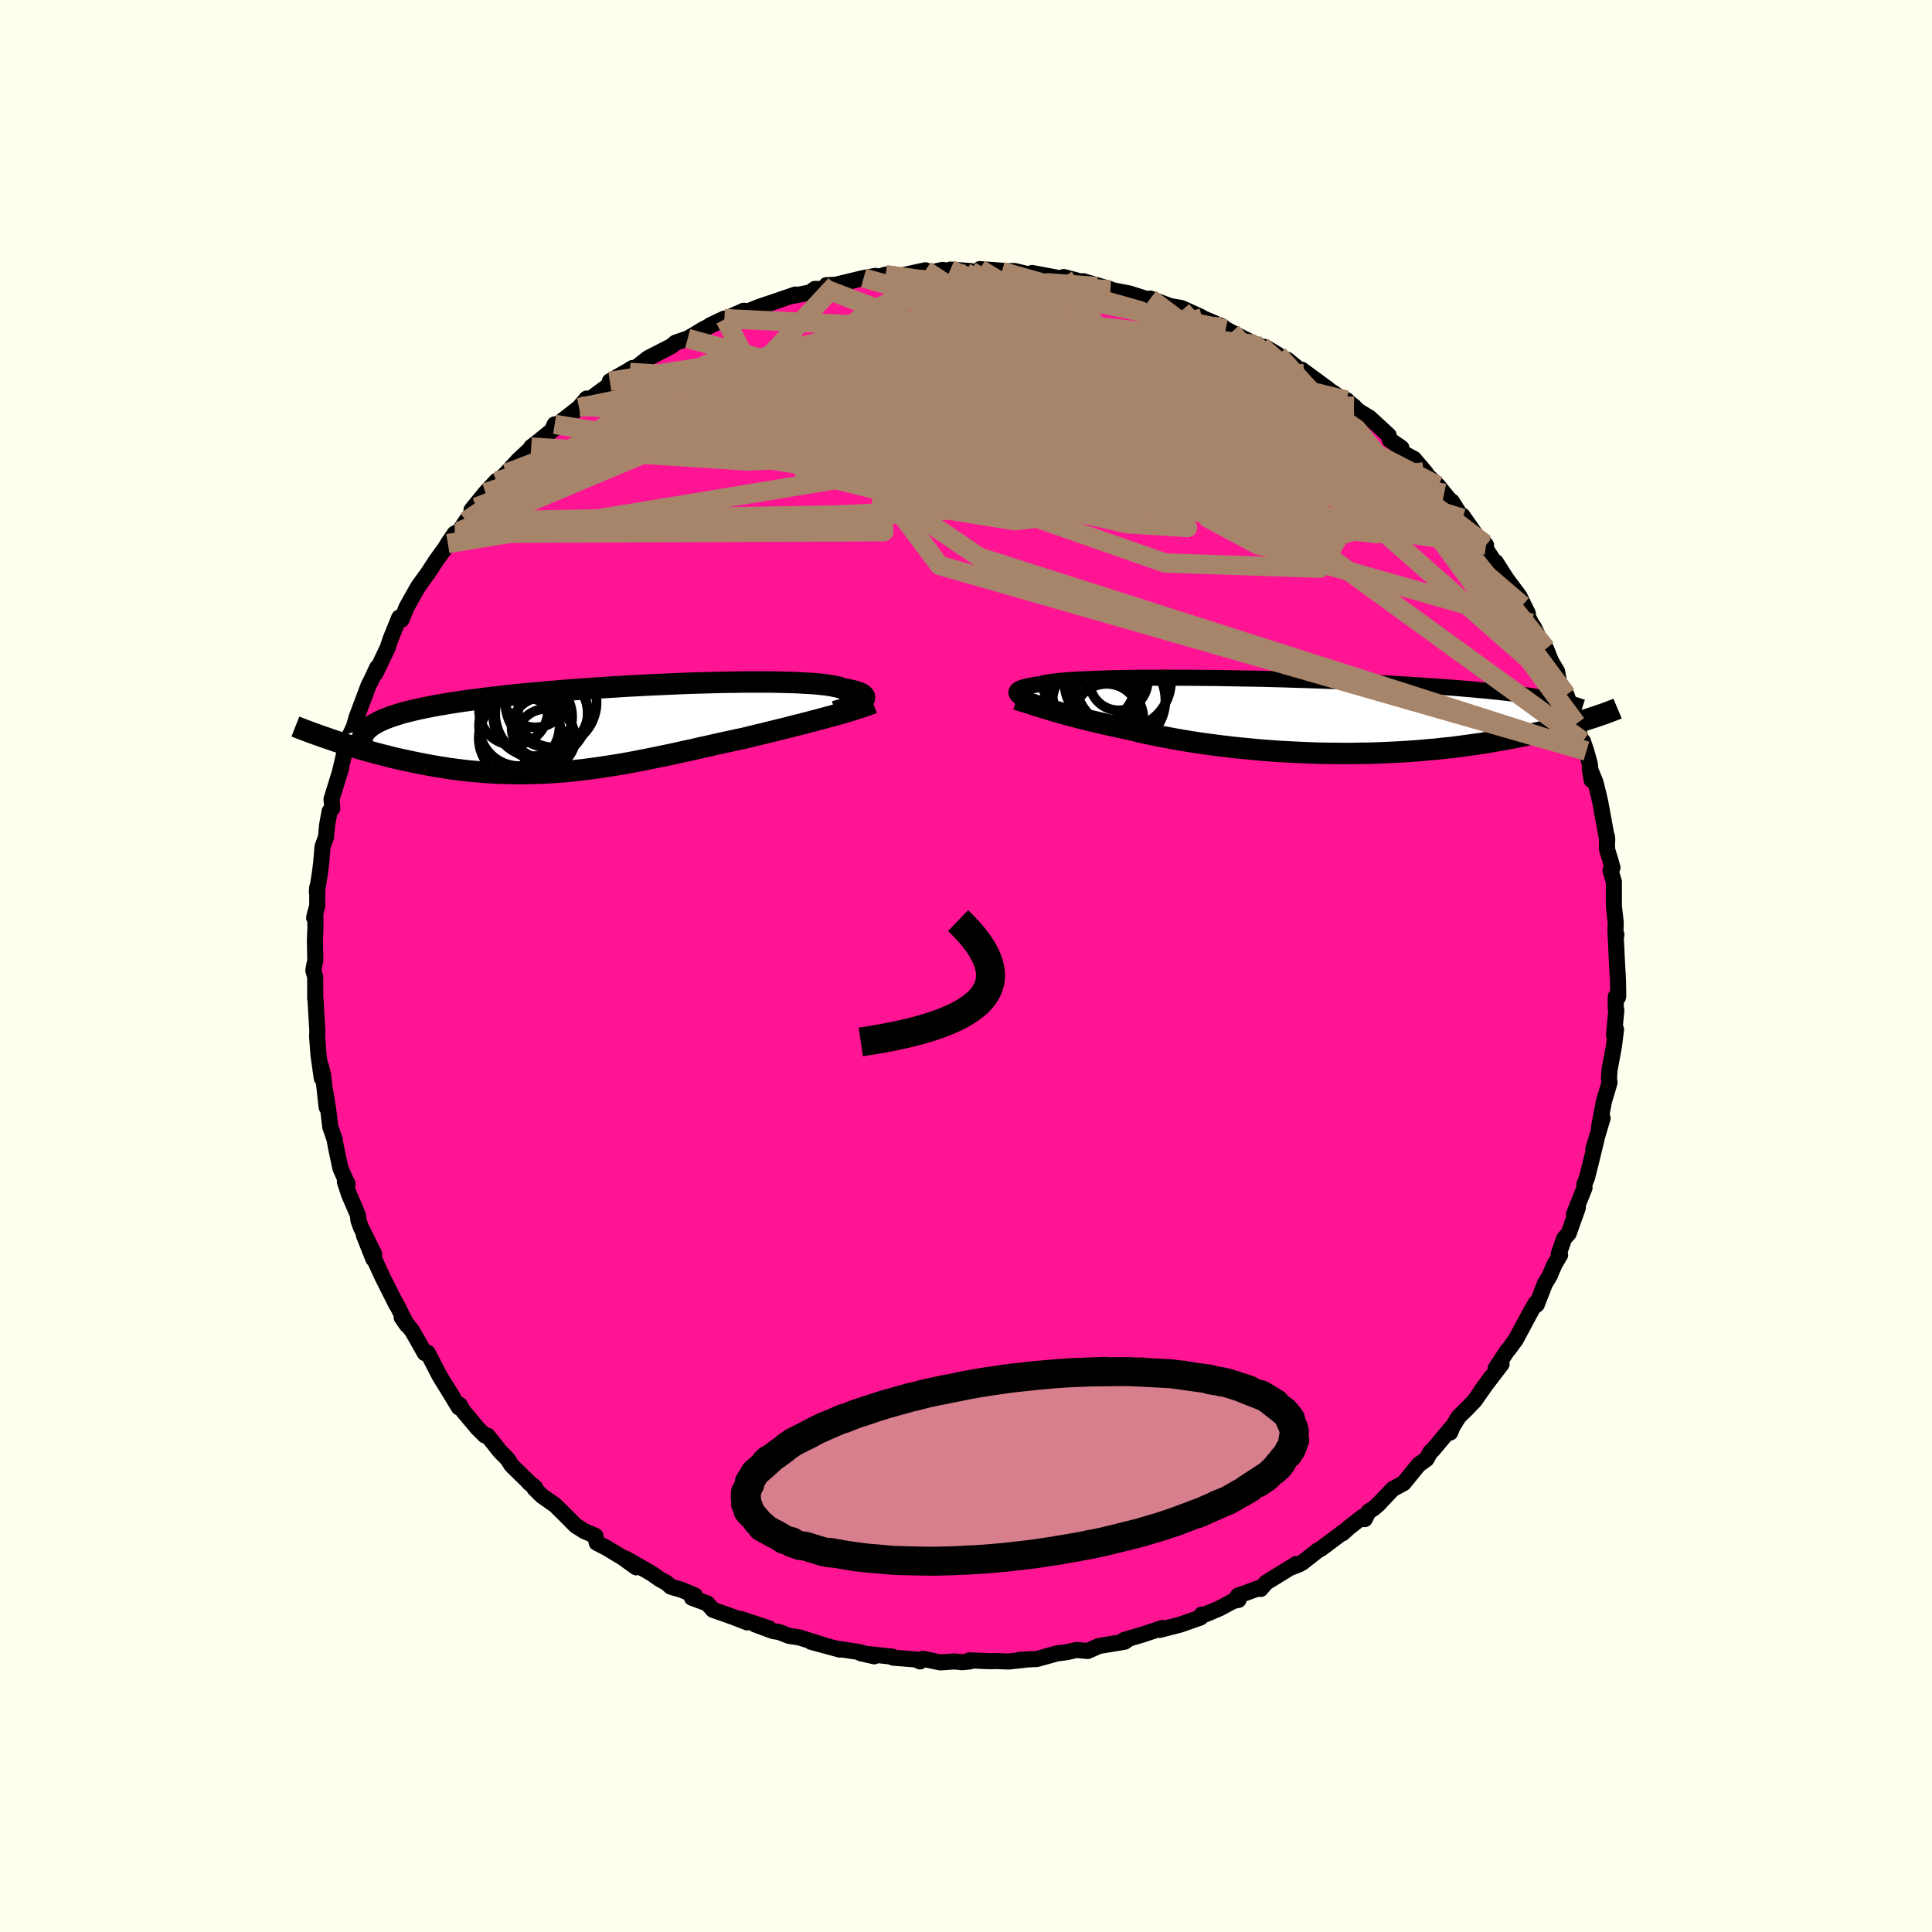 
  <svg viewBox="-100 -100 200 200" xmlns="http://www.w3.org/2000/svg" width="500" height="500" id="face-svg">
    <defs>
      <clipPath id="leftEyeClipPath">
        <polyline points="26.73,-2.82 26.85,-2.92 26.93,-3.02 26.99,-3.12 27,-3.22 26.99,-3.32 26.93,-3.41 26.84,-3.5 26.72,-3.59 26.56,-3.67 26.36,-3.75 26.13,-3.83 25.86,-3.9 25.56,-3.97 25.22,-4.04 24.85,-4.1 24.6,-4.2 24.29,-4.29 23.92,-4.37 23.5,-4.45 23.02,-4.52 22.48,-4.58 21.89,-4.64 21.24,-4.68 20.55,-4.72 19.8,-4.76 19.01,-4.78 18.17,-4.8 17.3,-4.82 16.38,-4.82 15.43,-4.82 14.45,-4.82 13.44,-4.8 12.4,-4.79 11.34,-4.76 10.26,-4.73 9.16,-4.7 8.05,-4.66 6.93,-4.61 5.8,-4.56 4.67,-4.51 3.54,-4.45 2.41,-4.39 1.28,-4.32 0.16,-4.25 -0.96,-4.18 -2.05,-4.1 -3.14,-4.02 -4.21,-3.94 -5.26,-3.85 -6.28,-3.76 -7.29,-3.67 -8.27,-3.58 -9.23,-3.48 -10.16,-3.38 -11.06,-3.28 -11.93,-3.18 -12.78,-3.07 -13.59,-2.97 -14.38,-2.86 -15.13,-2.75 -15.85,-2.64 -16.54,-2.52 -17.2,-2.41 -17.84,-2.29 -18.44,-2.17 -19.02,-2.05 -19.56,-1.93 -20.08,-1.8 -20.58,-1.68 -21.04,-1.55 -21.48,-1.41 -21.89,-1.28 -22.27,-1.14 -22.63,-1 -22.96,-0.86 -23.26,-0.72 -23.54,-0.57 -23.79,-0.43 -24.02,-0.27 -28.22,1.14 -27.79,1.29 -27.36,1.43 -26.91,1.57 -26.45,1.72 -25.99,1.86 -25.51,2.01 -25.02,2.15 -24.53,2.29 -24.02,2.43 -23.5,2.57 -22.98,2.71 -22.45,2.84 -21.91,2.98 -21.36,3.11 -20.8,3.23 -20.22,3.36 -19.64,3.48 -19.05,3.6 -18.44,3.72 -17.83,3.83 -17.2,3.94 -16.57,4.04 -15.93,4.14 -15.27,4.23 -14.61,4.31 -13.94,4.39 -13.27,4.45 -12.58,4.51 -11.89,4.56 -11.2,4.6 -10.49,4.63 -9.78,4.65 -9.07,4.66 -8.35,4.66 -7.62,4.65 -6.89,4.63 -6.15,4.6 -5.41,4.56 -4.67,4.51 -3.92,4.45 -3.17,4.37 -2.42,4.29 -1.66,4.2 -0.9,4.1 -0.14,3.99 0.63,3.87 1.39,3.75 2.16,3.62 2.93,3.48 3.71,3.33 4.48,3.18 5.26,3.02 6.04,2.86 6.82,2.7 7.59,2.53 8.37,2.36 9.15,2.19 9.93,2.01 10.71,1.84 11.49,1.66 12.26,1.49 13.04,1.32 13.81,1.15 14.58,0.99 15.23,0.83 15.87,0.67 16.52,0.52 17.15,0.36 17.78,0.21 18.41,0.05 19.03,-0.1 19.63,-0.26 20.24,-0.41 20.83,-0.56 21.41,-0.71 21.98,-0.86 22.54,-1.01 23.08,-1.16 23.61,-1.3" />
      </clipPath>
      <clipPath id="rightEyeClipPath">
        <polyline points="-27.41,-2.3 -27.43,-2.38 -27.43,-2.45 -27.4,-2.53 -27.36,-2.6 -27.28,-2.68 -27.18,-2.75 -27.05,-2.82 -26.89,-2.88 -26.7,-2.95 -26.48,-3.01 -26.23,-3.07 -25.95,-3.12 -25.65,-3.18 -25.31,-3.23 -24.94,-3.28 -24.71,-3.35 -24.42,-3.41 -24.09,-3.47 -23.69,-3.53 -23.25,-3.58 -22.74,-3.63 -22.19,-3.68 -21.58,-3.72 -20.93,-3.76 -20.22,-3.79 -19.47,-3.82 -18.67,-3.85 -17.84,-3.88 -16.96,-3.9 -16.04,-3.91 -15.09,-3.93 -14.11,-3.94 -13.1,-3.94 -12.06,-3.95 -11,-3.94 -9.91,-3.94 -8.81,-3.93 -7.7,-3.92 -6.57,-3.91 -5.43,-3.89 -4.29,-3.87 -3.14,-3.85 -1.99,-3.83 -0.84,-3.8 0.3,-3.77 1.44,-3.73 2.57,-3.7 3.69,-3.66 4.8,-3.62 5.89,-3.58 6.97,-3.53 8.03,-3.49 9.07,-3.44 10.09,-3.39 11.08,-3.34 12.06,-3.28 13.01,-3.23 13.93,-3.17 14.83,-3.11 15.71,-3.05 16.56,-2.99 17.39,-2.93 18.19,-2.87 18.96,-2.8 19.71,-2.74 20.44,-2.67 21.14,-2.61 21.82,-2.54 22.48,-2.47 23.12,-2.4 23.73,-2.33 24.32,-2.26 24.89,-2.18 25.43,-2.11 25.96,-2.03 26.46,-1.95 26.94,-1.87 27.4,-1.8 27.84,-1.72 31.7,0.36 31.32,0.48 30.92,0.6 30.52,0.72 30.1,0.84 29.66,0.96 29.22,1.09 28.75,1.21 28.27,1.33 27.78,1.46 27.27,1.58 26.75,1.7 26.21,1.82 25.66,1.94 25.09,2.06 24.51,2.18 23.91,2.3 23.29,2.41 22.65,2.53 22,2.64 21.32,2.76 20.63,2.87 19.92,2.97 19.19,3.07 18.45,3.17 17.68,3.27 16.9,3.35 16.1,3.44 15.29,3.51 14.45,3.59 13.61,3.65 12.74,3.71 11.87,3.76 10.98,3.8 10.08,3.84 9.17,3.87 8.24,3.88 7.31,3.9 6.38,3.9 5.43,3.89 4.48,3.88 3.53,3.86 2.57,3.82 1.62,3.78 0.66,3.73 -0.29,3.68 -1.24,3.61 -2.19,3.54 -3.12,3.45 -4.05,3.36 -4.98,3.27 -5.88,3.16 -6.78,3.05 -7.66,2.93 -8.53,2.81 -9.38,2.68 -10.22,2.54 -11.03,2.4 -11.82,2.25 -12.59,2.11 -13.34,1.95 -14.07,1.8 -14.77,1.64 -15.44,1.48 -16.1,1.32 -16.73,1.19 -17.36,1.06 -17.97,0.92 -18.56,0.79 -19.14,0.65 -19.71,0.52 -20.26,0.38 -20.79,0.25 -21.31,0.11 -21.81,-0.02 -22.3,-0.15 -22.77,-0.28 -23.22,-0.41 -23.66,-0.54 -24.08,-0.67" />
      </clipPath>
      <filter id="fuzzy">
        <feTurbulence id="turbulence" baseFrequency="0.05" numOctaves="3" type="noise" result="noise" />
        <feDisplacementMap in="SourceGraphic" in2="noise" scale="2" />
      </filter>
      <linearGradient id="rainbowGradient" x1="0%" y1="0%" x2="100%" y2="0%">
        <stop offset="0%" style="stop-color: rgb(185, 55, 55); stop-opacity: 1" />
        <stop offset="50%" style="stop-color: rgb(144, 238, 144); stop-opacity: 1" />
        <stop offset="100%" style="stop-color: rgb(220, 20, 60); stop-opacity: 1" />
      </linearGradient>
    </defs>
    <rect x="-100" y="-100" width="100%" height="100%" fill="rgb(255, 255, 240)" />
    <polyline id="faceContour" points="67.49,1.41 67.52,3.07 67.49,3.25 67.27,3.16 67.26,4.29 67.32,4.57 67.08,7.15 67.29,6.57 67.08,8.27 66.61,10.81 66.56,11.71 66.62,12.04 66.51,12.44 66.04,14.01 65.54,16.64 65.9,15.75 64.93,19 65.26,17.98 64.65,20.47 64.3,21.87 64.01,22.6 64.03,22.96 62.94,25.69 63.34,25.01 62.39,27.68 61.92,28.21 61.37,29.77 61.5,29.92 60.94,30.86 60.41,32.08 60.47,31.99 59.92,32.9 59.08,35.06 58.97,34.9 58.36,35.97 56.91,38.68 56.92,38.66 56.12,39.75 56.05,39.8 54.83,41.66 55.44,41.21 53.35,43.95 54.34,42.59 52.64,45.01 51.83,45.85 51.01,46.65 50.29,47.81 50.12,48.3 50.4,47.62 48.31,50.11 48.08,50.31 47.66,51.05 46.86,51.62 45.31,53.53 44.16,54.16 42.66,55.75 42.23,56.12 41.66,56.49 41.28,57.26 41.05,57.03 39.66,58.11 38.97,58.73 38.98,58.65 36.74,60.33 36.42,60.5 34.81,61.76 34.46,61.95 33.76,62.23 34.18,61.91 31.06,63.83 30.5,64.49 30.39,64.38 28.14,65.19 28.21,65.62 27.67,65.73 26.26,66.49 24.75,67.13 24.4,67.14 24.26,67.45 22.14,68.19 20.04,68.73 20.33,68.53 18.27,69.21 16.35,69.78 16.54,69.75 16.81,69.67 16.42,69.95 13.77,70.39 12.59,70.91 11.47,70.8 10.38,71.04 9.42,71.16 8.45,71.43 7.34,71.74 5.53,71.82 6.08,71.82 4.42,72 3.09,71.95 2.5,71.97 0.36,71.88 0.41,71.99 -0.39,72.07 -1.2,71.99 -2.66,72.09 -4.47,71.72 -4.76,71.99 -5.17,71.79 -7.54,71.6 -7.61,71.5 -10.87,71.15 -9.5,71.46 -11.04,71.02 -13.24,70.69 -13.05,70.77 -16.03,69.96 -14.87,70.26 -17.24,69.51 -18.34,69.34 -19.33,68.95 -19.96,68.85 -21.83,68.16 -20.38,68.57 -23.33,67.59 -22.65,67.95 -24.09,67.39 -26.19,66.65 -26.78,65.99 -28.37,65.4 -28.08,65.15 -29.47,64.57 -30.55,64.26 -31,63.86 -31.74,63.45 -32.53,62.89 -35.24,61.34 -34.14,62.25 -35.54,61.24 -37.27,60.2 -38.23,59.71 -38.37,58.99 -39.53,58.49 -40.41,57.93 -41.22,57.11 -42.51,55.83 -43.9,54.85 -44.67,54.09 -44.6,53.99 -45.25,53.48 -44.98,53.71 -47.06,51.67 -47.43,51.07 -48.25,50.23 -49.53,48.62 -49.8,48.6 -50.54,47.87 -52.03,46.1 -52.42,45.42 -52.49,45.7 -53.82,43.52 -53.16,44.57 -54.03,43.19 -54.5,42.42 -55.72,40.05 -56.03,40.07 -56.76,38.77 -57.33,37.78 -58.42,36.38 -57.88,37.16 -59,34.92 -58.96,35.07 -60.4,32.21 -61.22,30.43 -61.35,30.33 -62.33,27.87 -61.27,29.81 -62.61,27.11 -62.89,26.36 -62.95,25.79 -63.88,23.61 -64.3,22.34 -64.02,22.53 -64.21,22.18 -64.76,20.94 -65.23,18.72 -65.36,17.96 -65.81,16.65 -66.02,14.91 -66.36,12.79 -66.19,14.6 -66.55,11.32 -66.77,10.39 -66.69,11.61 -67.03,9.22 -67.17,7.31 -67.15,6.61 -67.19,6.05 -67.34,3.43 -67.37,3.41 -67.37,1.14 -67.56,0.47 -67.5,0.08 -67.36,-0.59 -67.4,-2.66 -67.35,-3.91 -67.35,-5.58 -67.48,-4.99 -67.16,-6.25 -67.16,-8.15 -67.2,-7.66 -66.89,-9.56 -66.75,-10.7 -66.61,-12.36 -66.25,-13.35 -66.14,-14.57 -65.88,-16.01 -65.6,-16.33 -65.68,-17.27 -64.68,-20.5 -64.81,-20.09 -64.37,-21.96 -64,-22.67 -63.77,-23.19 -63.8,-23.84 -63.26,-25.01 -63.38,-24.71 -63.1,-25.71 -61.84,-29.06 -61.55,-29.62 -60.96,-30.89 -61.13,-30.3 -59.88,-32.92 -59.56,-33.87 -58.67,-36.07 -58.58,-36.09 -58.44,-35.85 -57.91,-37.14 -56.88,-38.98 -56.63,-39.39 -55.65,-40.74 -54.89,-41.92 -53.87,-43.33 -53.64,-43.73 -52.93,-44.77 -52.47,-44.99 -51.76,-46.06 -50.69,-47.49 -51.19,-47.21 -49.74,-48.99 -48.6,-50.22 -48.57,-50.1 -47.57,-51.02 -47.53,-51.08 -46.35,-52.36 -44.53,-54.06 -45.01,-53.72 -44.48,-54.12 -42.63,-55.62 -42.58,-56.07 -42.76,-55.69 -40.06,-57.8 -39.27,-58.74 -39.93,-57.94 -37.05,-60.06 -36.49,-60.65 -36.87,-60.53 -34.94,-61.64 -34.51,-61.91 -34.79,-61.45 -32.9,-62.93 -30.51,-64.16 -30.06,-64.53 -28.81,-64.96 -28.14,-65.34 -27.23,-65.9 -25.01,-67.02 -26.48,-66.33 -23.79,-67.39 -24.94,-66.97 -23.01,-67.83 -22.54,-67.78 -21.4,-68.24 -20,-68.71 -17.66,-69.51 -17.77,-69.4 -16.14,-69.73 -15.64,-70.09 -14.56,-70.08 -14.45,-70.48 -13.51,-70.52 -10.6,-71.22 -9.36,-71.44 -9.6,-71.19 -8.32,-71.57 -7.71,-71.64 -6.78,-71.46 -4.2,-72.02 -3.8,-71.77 -2.42,-72.06 -1.03,-71.81 -1.62,-72.09 0.48,-71.94 -0.08,-71.82 2.31,-71.78 1.43,-72.14 3.81,-71.97 3.71,-71.9 5,-71.95 6.49,-71.6 6.84,-71.74 10.73,-71.01 10.12,-71.32 11.91,-70.85 12.13,-70.89 14.9,-70.08 13.56,-70.34 14.95,-70 16.39,-69.72 16.9,-69.62 20.42,-68.51 19.08,-69.09 22.34,-67.86 21.41,-68.27 22.31,-68.11 24.33,-67.19 24.45,-67.09 25.67,-66.57 26.52,-66.21 26.89,-65.92 27.5,-65.59 29.96,-64.35 30.56,-64.17 32.32,-63.26 30.94,-64.08 33.02,-62.64 33.25,-62.76 35,-61.34 34.75,-61.73 37.5,-59.71 37.03,-59.98 40.16,-57.93 39.26,-58.39 39.39,-58.58 40.68,-57.42 41.77,-56.76 43.75,-54.94 43.86,-54.47 45.07,-53.64 44.84,-53.33 46.38,-52.49 47.6,-51.05 47.37,-51.15 48.86,-49.72 49.5,-48.93 49.99,-48.33 50.29,-48.09 51.4,-46.34 51.39,-46.62 52.96,-44.37 53.74,-43.69 53.84,-43.57 53.68,-43.39 55.85,-40.07 54.84,-41.82 55.96,-40.06 57.28,-38.3 58.16,-36.5 57.6,-37.33 58.51,-35.48 58.82,-35.01 59.32,-33.92 60.05,-32.85 60.55,-31.58 61.19,-30.49 61.39,-29.4 61.57,-28.84 62.16,-28.07 63.18,-25.07 63.55,-23.91 63.68,-23.28 63.86,-23.27 64.21,-22.25 64.58,-20.9 64.76,-19.25 64.57,-20.46 65.17,-19 65.55,-17.45 65.69,-16.8 66.38,-13.03 66.36,-13.36 66.36,-12.08 66.73,-10.87 66.92,-10.18 66.72,-9.89 67.07,-8.72 67.07,-6.19 67.26,-4.5 67.23,-3.55 67.33,-3.23 67.25,-3.27 67.4,-0.11 67.49,1.41 67.52,3.07" fill="rgb(255, 20, 147)" stroke="black" stroke-width="1.667" stroke-linejoin="round" filter="url(#fuzzy)" />
    <g transform="translate(32.65 -25.9)">
      <polyline id="rightCountour" points="-27.41,-2.3 -27.43,-2.38 -27.43,-2.45 -27.4,-2.53 -27.36,-2.6 -27.28,-2.68 -27.18,-2.75 -27.05,-2.82 -26.89,-2.88 -26.7,-2.95 -26.48,-3.01 -26.23,-3.07 -25.95,-3.12 -25.65,-3.18 -25.31,-3.23 -24.94,-3.28 -24.71,-3.35 -24.42,-3.41 -24.09,-3.47 -23.69,-3.53 -23.25,-3.58 -22.74,-3.63 -22.19,-3.68 -21.58,-3.72 -20.93,-3.76 -20.22,-3.79 -19.47,-3.82 -18.67,-3.85 -17.84,-3.88 -16.96,-3.9 -16.04,-3.91 -15.09,-3.93 -14.11,-3.94 -13.1,-3.94 -12.06,-3.95 -11,-3.94 -9.91,-3.94 -8.81,-3.93 -7.7,-3.92 -6.57,-3.91 -5.43,-3.89 -4.29,-3.87 -3.14,-3.85 -1.99,-3.83 -0.84,-3.8 0.3,-3.77 1.44,-3.73 2.57,-3.7 3.69,-3.66 4.8,-3.62 5.89,-3.58 6.97,-3.53 8.03,-3.49 9.07,-3.44 10.09,-3.39 11.08,-3.34 12.06,-3.28 13.01,-3.23 13.93,-3.17 14.83,-3.11 15.71,-3.05 16.56,-2.99 17.39,-2.93 18.19,-2.87 18.96,-2.8 19.71,-2.74 20.44,-2.67 21.14,-2.61 21.82,-2.54 22.48,-2.47 23.12,-2.4 23.73,-2.33 24.32,-2.26 24.89,-2.18 25.43,-2.11 25.96,-2.03 26.46,-1.95 26.94,-1.87 27.4,-1.8 27.84,-1.72 31.7,0.36 31.32,0.48 30.92,0.6 30.52,0.72 30.1,0.84 29.66,0.96 29.22,1.09 28.75,1.21 28.27,1.33 27.78,1.46 27.27,1.58 26.75,1.7 26.21,1.82 25.66,1.94 25.09,2.06 24.51,2.18 23.91,2.3 23.29,2.41 22.65,2.53 22,2.64 21.32,2.76 20.63,2.87 19.92,2.97 19.19,3.07 18.45,3.17 17.68,3.27 16.9,3.35 16.1,3.44 15.29,3.51 14.45,3.59 13.61,3.65 12.74,3.71 11.87,3.76 10.98,3.8 10.08,3.84 9.17,3.87 8.24,3.88 7.31,3.9 6.38,3.9 5.43,3.89 4.48,3.88 3.53,3.86 2.57,3.82 1.62,3.78 0.66,3.73 -0.29,3.68 -1.24,3.61 -2.19,3.54 -3.12,3.45 -4.05,3.36 -4.98,3.27 -5.88,3.16 -6.78,3.05 -7.66,2.93 -8.53,2.81 -9.38,2.68 -10.22,2.54 -11.03,2.4 -11.82,2.25 -12.59,2.11 -13.34,1.95 -14.07,1.8 -14.77,1.64 -15.44,1.48 -16.1,1.32 -16.73,1.19 -17.36,1.06 -17.97,0.92 -18.56,0.79 -19.14,0.65 -19.71,0.52 -20.26,0.38 -20.79,0.25 -21.31,0.11 -21.81,-0.02 -22.3,-0.15 -22.77,-0.28 -23.22,-0.41 -23.66,-0.54 -24.08,-0.67" fill="white" stroke="white" stroke-width="0" stroke-linejoin="round" filter="url(#fuzzy)" />
    </g>
    <g transform="translate(-37.51 -24.58)">
      <polyline id="leftCountour" points="26.73,-2.82 26.85,-2.92 26.93,-3.02 26.99,-3.12 27,-3.22 26.99,-3.32 26.93,-3.41 26.84,-3.5 26.72,-3.59 26.56,-3.67 26.36,-3.75 26.13,-3.83 25.86,-3.9 25.56,-3.97 25.22,-4.04 24.85,-4.1 24.6,-4.2 24.29,-4.29 23.92,-4.37 23.5,-4.45 23.02,-4.52 22.48,-4.58 21.89,-4.64 21.24,-4.68 20.55,-4.72 19.8,-4.76 19.01,-4.78 18.17,-4.8 17.3,-4.82 16.38,-4.82 15.43,-4.82 14.45,-4.82 13.44,-4.8 12.4,-4.79 11.34,-4.76 10.26,-4.73 9.16,-4.7 8.05,-4.66 6.93,-4.61 5.8,-4.56 4.67,-4.51 3.54,-4.45 2.41,-4.39 1.28,-4.32 0.16,-4.25 -0.96,-4.18 -2.05,-4.1 -3.14,-4.02 -4.21,-3.94 -5.26,-3.85 -6.28,-3.76 -7.29,-3.67 -8.27,-3.58 -9.23,-3.48 -10.16,-3.38 -11.06,-3.28 -11.93,-3.18 -12.78,-3.07 -13.59,-2.97 -14.38,-2.86 -15.13,-2.75 -15.85,-2.64 -16.54,-2.52 -17.2,-2.41 -17.84,-2.29 -18.44,-2.17 -19.02,-2.05 -19.56,-1.93 -20.08,-1.8 -20.58,-1.68 -21.04,-1.55 -21.48,-1.41 -21.89,-1.28 -22.27,-1.14 -22.63,-1 -22.96,-0.86 -23.26,-0.72 -23.54,-0.57 -23.79,-0.43 -24.02,-0.27 -28.22,1.14 -27.79,1.29 -27.36,1.43 -26.91,1.57 -26.45,1.72 -25.99,1.86 -25.51,2.01 -25.02,2.15 -24.53,2.29 -24.02,2.43 -23.5,2.57 -22.98,2.71 -22.45,2.84 -21.91,2.98 -21.36,3.11 -20.8,3.23 -20.22,3.36 -19.64,3.48 -19.05,3.6 -18.44,3.72 -17.83,3.83 -17.2,3.94 -16.57,4.04 -15.93,4.14 -15.27,4.23 -14.61,4.31 -13.94,4.39 -13.27,4.45 -12.58,4.51 -11.89,4.56 -11.2,4.6 -10.49,4.63 -9.78,4.65 -9.07,4.66 -8.35,4.66 -7.62,4.65 -6.89,4.63 -6.15,4.6 -5.41,4.56 -4.67,4.51 -3.92,4.45 -3.17,4.37 -2.42,4.29 -1.66,4.2 -0.9,4.1 -0.14,3.99 0.63,3.87 1.39,3.75 2.16,3.62 2.93,3.48 3.71,3.33 4.48,3.18 5.26,3.02 6.04,2.86 6.82,2.7 7.59,2.53 8.37,2.36 9.15,2.19 9.93,2.01 10.71,1.84 11.49,1.66 12.26,1.49 13.04,1.32 13.81,1.15 14.58,0.99 15.23,0.83 15.87,0.67 16.52,0.52 17.15,0.36 17.78,0.21 18.41,0.05 19.03,-0.1 19.63,-0.26 20.24,-0.41 20.83,-0.56 21.41,-0.71 21.98,-0.86 22.54,-1.01 23.08,-1.16 23.61,-1.3" fill="white" stroke="white" stroke-width="0" stroke-linejoin="round" filter="url(#fuzzy)" />
    </g>
    <g transform="translate(32.65 -25.9)">
      <polyline id="rightUpper" points="-26.28,-1.42 -26.44,-1.51 -26.59,-1.6 -26.74,-1.69 -26.88,-1.78 -27,-1.87 -27.12,-1.96 -27.22,-2.05 -27.3,-2.13 -27.36,-2.21 -27.41,-2.3 -27.43,-2.38 -27.43,-2.45 -27.4,-2.53 -27.36,-2.6 -27.28,-2.68 -27.18,-2.75 -27.05,-2.82 -26.89,-2.88 -26.7,-2.95 -26.48,-3.01 -26.23,-3.07 -25.95,-3.12 -25.65,-3.18 -25.31,-3.23 -24.94,-3.28 -24.71,-3.35 -24.42,-3.41 -24.09,-3.47 -23.69,-3.53 -23.25,-3.58 -22.74,-3.63 -22.19,-3.68 -21.58,-3.72 -20.93,-3.76 -20.22,-3.79 -19.47,-3.82 -18.67,-3.85 -17.84,-3.88 -16.96,-3.9 -16.04,-3.91 -15.09,-3.93 -14.11,-3.94 -13.1,-3.94 -12.06,-3.95 -11,-3.94 -9.91,-3.94 -8.81,-3.93 -7.7,-3.92 -6.57,-3.91 -5.43,-3.89 -4.29,-3.87 -3.14,-3.85 -1.99,-3.83 -0.84,-3.8 0.3,-3.77 1.44,-3.73 2.57,-3.7 3.69,-3.66 4.8,-3.62 5.89,-3.58 6.97,-3.53 8.03,-3.49 9.07,-3.44 10.09,-3.39 11.08,-3.34 12.06,-3.28 13.01,-3.23 13.93,-3.17 14.83,-3.11 15.71,-3.05 16.56,-2.99 17.39,-2.93 18.19,-2.87 18.96,-2.8 19.71,-2.74 20.44,-2.67 21.14,-2.61 21.82,-2.54 22.48,-2.47 23.12,-2.4 23.73,-2.33 24.32,-2.26 24.89,-2.18 25.43,-2.11 25.96,-2.03 26.46,-1.95 26.94,-1.87 27.4,-1.8 27.84,-1.72 28.26,-1.63 28.65,-1.55 29.03,-1.47 29.39,-1.39 29.73,-1.3 30.05,-1.22 30.35,-1.13 30.64,-1.04 30.91,-0.95 31.16,-0.87" fill="none" stroke="black" stroke-width="1.667" stroke-linejoin="round" filter="url(#fuzzy)" />
      <polyline id="rightLower" points="-27.42,-1.71 -27.16,-1.63 -26.88,-1.54 -26.58,-1.45 -26.27,-1.35 -25.95,-1.25 -25.61,-1.14 -25.25,-1.02 -24.88,-0.91 -24.49,-0.79 -24.08,-0.67 -23.66,-0.54 -23.22,-0.41 -22.77,-0.28 -22.3,-0.15 -21.81,-0.02 -21.31,0.11 -20.79,0.25 -20.26,0.38 -19.71,0.52 -19.14,0.65 -18.56,0.79 -17.97,0.92 -17.36,1.06 -16.73,1.19 -16.1,1.32 -15.44,1.48 -14.77,1.64 -14.07,1.8 -13.34,1.95 -12.59,2.11 -11.82,2.25 -11.03,2.4 -10.22,2.54 -9.38,2.68 -8.53,2.81 -7.66,2.93 -6.78,3.05 -5.88,3.16 -4.98,3.27 -4.05,3.36 -3.12,3.45 -2.19,3.54 -1.24,3.61 -0.29,3.68 0.66,3.73 1.62,3.78 2.57,3.82 3.53,3.86 4.48,3.88 5.43,3.89 6.38,3.9 7.31,3.9 8.24,3.88 9.17,3.87 10.08,3.84 10.98,3.8 11.87,3.76 12.74,3.71 13.61,3.65 14.45,3.59 15.29,3.51 16.1,3.44 16.9,3.35 17.68,3.27 18.45,3.17 19.19,3.07 19.92,2.97 20.63,2.87 21.32,2.76 22,2.64 22.65,2.53 23.29,2.41 23.91,2.3 24.51,2.18 25.09,2.06 25.66,1.94 26.21,1.82 26.75,1.7 27.27,1.58 27.78,1.46 28.27,1.33 28.75,1.21 29.22,1.09 29.66,0.96 30.1,0.84 30.52,0.72 30.92,0.6 31.32,0.48 31.7,0.36 32.06,0.24 32.41,0.13 32.75,0.01 33.08,-0.1 33.4,-0.21 33.7,-0.32 33.99,-0.43 34.27,-0.54 34.54,-0.64 34.8,-0.75" fill="none" stroke="black" stroke-width="2.222" stroke-linejoin="round" filter="url(#fuzzy)" />
      <circle r="3.808" cx="-18.622" cy="-3.232" stroke="black" fill="none" stroke-width="1.0" filter="url(#fuzzy)" clip-path="url(#rightEyeClipPath)" /><circle r="4.482" cx="-19.307" cy="-2.772" stroke="black" fill="none" stroke-width="1.0" filter="url(#fuzzy)" clip-path="url(#rightEyeClipPath)" /><circle r="3.74" cx="-18.027" cy="0.303" stroke="black" fill="none" stroke-width="1.0" filter="url(#fuzzy)" clip-path="url(#rightEyeClipPath)" /><circle r="3.404" cx="-18.092" cy="0.093" stroke="black" fill="none" stroke-width="1.0" filter="url(#fuzzy)" clip-path="url(#rightEyeClipPath)" /><circle r="3.01" cx="-16.852" cy="-3.577" stroke="black" fill="none" stroke-width="1.0" filter="url(#fuzzy)" clip-path="url(#rightEyeClipPath)" /><circle r="4.206" cx="-19.502" cy="-1.412" stroke="black" fill="none" stroke-width="1.0" filter="url(#fuzzy)" clip-path="url(#rightEyeClipPath)" /><circle r="4.956" cx="-16.377" cy="-3.627" stroke="black" fill="none" stroke-width="1.0" filter="url(#fuzzy)" clip-path="url(#rightEyeClipPath)" /><circle r="4.846" cx="-19.872" cy="-3.727" stroke="black" fill="none" stroke-width="1.0" filter="url(#fuzzy)" clip-path="url(#rightEyeClipPath)" /><circle r="4.952" cx="-16.962" cy="-1.627" stroke="black" fill="none" stroke-width="1.0" filter="url(#fuzzy)" clip-path="url(#rightEyeClipPath)" /><circle r="4.756" cx="-19.717" cy="-3.722" stroke="black" fill="none" stroke-width="1.0" filter="url(#fuzzy)" clip-path="url(#rightEyeClipPath)" />
      </g>
    <g transform="translate(-37.51 -24.58)">
      <polyline id="leftUpper" points="23.92,-1.76 24.31,-1.86 24.68,-1.97 25.03,-2.07 25.36,-2.18 25.66,-2.28 25.93,-2.39 26.18,-2.5 26.39,-2.61 26.58,-2.71 26.73,-2.82 26.85,-2.92 26.93,-3.02 26.99,-3.12 27,-3.22 26.99,-3.32 26.93,-3.41 26.84,-3.5 26.72,-3.59 26.56,-3.67 26.36,-3.75 26.13,-3.83 25.86,-3.9 25.56,-3.97 25.22,-4.04 24.85,-4.1 24.6,-4.2 24.29,-4.29 23.92,-4.37 23.5,-4.45 23.02,-4.52 22.48,-4.58 21.89,-4.64 21.24,-4.68 20.55,-4.72 19.8,-4.76 19.01,-4.78 18.17,-4.8 17.3,-4.82 16.38,-4.82 15.43,-4.82 14.45,-4.82 13.44,-4.8 12.4,-4.79 11.34,-4.76 10.26,-4.73 9.16,-4.7 8.05,-4.66 6.93,-4.61 5.8,-4.56 4.67,-4.51 3.54,-4.45 2.41,-4.39 1.28,-4.32 0.16,-4.25 -0.96,-4.18 -2.05,-4.1 -3.14,-4.02 -4.21,-3.94 -5.26,-3.85 -6.28,-3.76 -7.29,-3.67 -8.27,-3.58 -9.23,-3.48 -10.16,-3.38 -11.06,-3.28 -11.93,-3.18 -12.78,-3.07 -13.59,-2.97 -14.38,-2.86 -15.13,-2.75 -15.85,-2.64 -16.54,-2.52 -17.2,-2.41 -17.84,-2.29 -18.44,-2.17 -19.02,-2.05 -19.56,-1.93 -20.08,-1.8 -20.58,-1.68 -21.04,-1.55 -21.48,-1.41 -21.89,-1.28 -22.27,-1.14 -22.63,-1 -22.96,-0.86 -23.26,-0.72 -23.54,-0.57 -23.79,-0.43 -24.02,-0.27 -24.22,-0.12 -24.4,0.03 -24.56,0.19 -24.69,0.35 -24.8,0.51 -24.89,0.68 -24.95,0.85 -25,1.02 -25.02,1.19 -25.03,1.36" fill="none" stroke="black" stroke-width="2.222" stroke-linejoin="round" filter="url(#fuzzy)" />
      <polyline id="leftLower" points="27.88,-2.65 27.55,-2.52 27.21,-2.39 26.83,-2.26 26.43,-2.13 26.01,-2 25.57,-1.86 25.11,-1.72 24.62,-1.58 24.13,-1.44 23.61,-1.3 23.08,-1.16 22.54,-1.01 21.98,-0.86 21.41,-0.71 20.83,-0.56 20.24,-0.41 19.63,-0.26 19.03,-0.1 18.41,0.05 17.78,0.21 17.15,0.36 16.52,0.52 15.87,0.67 15.23,0.83 14.58,0.99 13.81,1.15 13.04,1.32 12.26,1.49 11.49,1.66 10.71,1.84 9.93,2.01 9.15,2.19 8.37,2.36 7.59,2.53 6.82,2.7 6.04,2.86 5.26,3.02 4.48,3.18 3.71,3.33 2.93,3.48 2.16,3.62 1.39,3.75 0.63,3.87 -0.14,3.99 -0.9,4.1 -1.66,4.2 -2.42,4.29 -3.17,4.37 -3.92,4.45 -4.67,4.51 -5.41,4.56 -6.15,4.6 -6.89,4.63 -7.62,4.65 -8.35,4.66 -9.07,4.66 -9.78,4.65 -10.49,4.63 -11.2,4.6 -11.89,4.56 -12.58,4.51 -13.27,4.45 -13.94,4.39 -14.61,4.31 -15.27,4.23 -15.93,4.14 -16.57,4.04 -17.2,3.94 -17.83,3.83 -18.44,3.72 -19.05,3.6 -19.64,3.48 -20.22,3.36 -20.8,3.23 -21.36,3.11 -21.91,2.98 -22.45,2.84 -22.98,2.71 -23.5,2.57 -24.02,2.43 -24.53,2.29 -25.02,2.15 -25.51,2.01 -25.99,1.86 -26.45,1.72 -26.91,1.57 -27.36,1.43 -27.79,1.29 -28.22,1.14 -28.63,1 -29.04,0.86 -29.43,0.72 -29.82,0.58 -30.19,0.45 -30.55,0.31 -30.91,0.18 -31.25,0.05 -31.58,-0.08 -31.91,-0.21" fill="none" stroke="black" stroke-width="2.222" stroke-linejoin="round" filter="url(#fuzzy)" />
      <circle r="4.17" cx="-8.734" cy="-0.284" stroke="black" fill="none" stroke-width="1.0" filter="url(#fuzzy)" clip-path="url(#leftEyeClipPath)" /><circle r="3.56" cx="-9.334" cy="-1.859" stroke="black" fill="none" stroke-width="1.0" filter="url(#fuzzy)" clip-path="url(#leftEyeClipPath)" /><circle r="4.314" cx="-8.619" cy="0.986" stroke="black" fill="none" stroke-width="1.0" filter="url(#fuzzy)" clip-path="url(#leftEyeClipPath)" /><circle r="4.786" cx="-6.439" cy="-1.539" stroke="black" fill="none" stroke-width="1.0" filter="url(#fuzzy)" clip-path="url(#leftEyeClipPath)" /><circle r="3.132" cx="-6.394" cy="-0.089" stroke="black" fill="none" stroke-width="1.0" filter="url(#fuzzy)" clip-path="url(#leftEyeClipPath)" /><circle r="3.038" cx="-5.989" cy="1.011" stroke="black" fill="none" stroke-width="1.0" filter="url(#fuzzy)" clip-path="url(#leftEyeClipPath)" /><circle r="4.08" cx="-7.339" cy="-1.219" stroke="black" fill="none" stroke-width="1.0" filter="url(#fuzzy)" clip-path="url(#leftEyeClipPath)" /><circle r="4.726" cx="-5.459" cy="-2.719" stroke="black" fill="none" stroke-width="1.0" filter="url(#fuzzy)" clip-path="url(#leftEyeClipPath)" /><circle r="3.61" cx="-5.239" cy="-1.664" stroke="black" fill="none" stroke-width="1.0" filter="url(#fuzzy)" clip-path="url(#leftEyeClipPath)" /><circle r="3.276" cx="-7.074" cy="-3.399" stroke="black" fill="none" stroke-width="1.0" filter="url(#fuzzy)" clip-path="url(#leftEyeClipPath)" />
    </g>
    <g id="hairs">
      <polyline points="40.16,-57.93 37.74,-58 28,-61.54 16.86,-62.81 6.62,-62.15 -0.57,-60.78 -4.23,-59.26 -5.32,-57.68 -5.2,-56.22 -4.96,-55.25 -5.26,-55.1 -6.29,-55.84 -7.59,-57.2 -8.25,-58.7 -7.3,-59.86 -4.41,-60.41 -0.3,-60.46 3.38,-60.46 5.04,-61.01 4.57,-62.44 3.77,-64.59 4.61,-66.87 7.03,-68.65 11.54,-69.07 26.89,-65.92" fill="none" stroke="rgb(167, 133, 106)" stroke-width="2" stroke-linejoin="round" filter="url(#fuzzy)" /><polyline points="21.41,-68.27 19.28,-66.04 13.67,-64.84 16.58,-61.26 22.33,-57.14 25.21,-54.31 24.14,-53.28 20.67,-53.63 16.27,-54.79 11.3,-56.28 5.55,-57.76 -1.02,-58.94 -7.88,-59.71 -14.18,-60.22 -19.2,-60.73 -22.76,-61.38 -25.15,-62.02 -26.72,-62.34 -27.16,-62.11 -25.03,-61.32 -18.09,-59.98 -5.5,-57.87 4.2,-55.98 -28.81,-64.96" fill="none" stroke="rgb(167, 133, 106)" stroke-width="2" stroke-linejoin="round" filter="url(#fuzzy)" /><polyline points="13.56,-70.34 8.49,-70.72 2.56,-69.54 0.92,-66.85 2.87,-63.73 5.39,-61.53 6.64,-60.88 6.31,-61.41 4.77,-62.26 2.18,-62.68 -1.66,-62.42 -6.97,-61.66 -13.4,-60.81 -19.79,-60.25 -24.48,-60.22 -26.09,-60.82 -23.99,-62.06 -18.35,-63.83 -10.1,-65.81 -1.34,-67.62 4.02,-69.1 1.79,-70.62 -1.62,-72.09" fill="none" stroke="rgb(167, 133, 106)" stroke-width="2" stroke-linejoin="round" filter="url(#fuzzy)" /><polyline points="26.52,-66.21 4.64,-64.31 -0.52,-61.03 -5.88,-59.14 -13.07,-58.35 -20.63,-57.77 -25.34,-56.83 -24.03,-55.27 -15.65,-53.14 -2.25,-50.87 11.53,-49.27 20.63,-49.01 22.34,-50.04 17.34,-51.77 7.54,-54.1 -7.02,-57.59 -25.81,-60.75 -40.06,-57.8" fill="none" stroke="rgb(167, 133, 106)" stroke-width="2" stroke-linejoin="round" filter="url(#fuzzy)" /><polyline points="-52.47,-44.99 8.04,-47.63 21.96,-48.86 24.4,-50.37 25.44,-52.57 25.26,-55.26 24.01,-57.74 23.01,-59.35 23.16,-60.02 24.12,-60.17 25.02,-60.22 25.39,-60.18 25.56,-59.63 26.13,-58.12 27.29,-55.68 28.55,-53.03 29.2,-51.25 29.17,-50.97 29.21,-51.84 29.85,-52.68 29.63,-52.83 24.31,-54.09 11.36,-61 12.13,-70.89" fill="none" stroke="rgb(167, 133, 106)" stroke-width="2" stroke-linejoin="round" filter="url(#fuzzy)" /><polyline points="53.74,-43.69 35.14,-57.78 26.05,-63.44 22.68,-64.99 22.68,-64.36 25.2,-62.47 28.44,-60.31 30.11,-58.67 28.81,-57.78 24.51,-57.42 18.19,-57.37 11.22,-57.54 5.08,-57.75 1.12,-57.4 -0.75,-55.75 -5.28,-53.15 -22.56,-52.27 -45.01,-53.72" fill="none" stroke="rgb(167, 133, 106)" stroke-width="2" stroke-linejoin="round" filter="url(#fuzzy)" /><polyline points="30.56,-64.17 41.04,-54.8 37.38,-54.83 31.44,-55.56 29.28,-54.9 30.05,-53.56 30.06,-52.84 27.23,-53.33 22.38,-54.68 17.72,-56.22 15.02,-57.45 14.65,-58.18 15.85,-58.35 17.44,-57.88 18.3,-56.75 17.77,-55.14 16.13,-53.36 15.09,-51.59 17.31,-49.55 24.75,-46.75 35.95,-43.72 42.04,-45.63 22.34,-67.86" fill="none" stroke="rgb(167, 133, 106)" stroke-width="2" stroke-linejoin="round" filter="url(#fuzzy)" /><polyline points="47.37,-51.15 5.06,-46.09 -2.91,-47.38 -8.19,-50.53 -8.15,-51.98 -2.26,-51.46 5.59,-50.19 11.02,-49.4 11.87,-49.57 8.81,-50.53 4.36,-51.79 1,-52.87 -0.23,-53.56 0.34,-53.98 2.17,-54.42 5.22,-55.25 9.07,-56.83 11.54,-59.42 9.89,-62.7 6.35,-64.66 13.74,-60.72 53.68,-43.39" fill="none" stroke="rgb(167, 133, 106)" stroke-width="2" stroke-linejoin="round" filter="url(#fuzzy)" /><polyline points="-42.58,-56.07 15.87,-46.46 21.02,-49.05 9.28,-56.18 -0.93,-61.89 -4.81,-64.02 -3.43,-62.84 0.4,-59.74 3.79,-56.39 4.71,-54.14 3.01,-53.8 0.78,-55.4 1.01,-58.11 4.78,-60.36 8.82,-60.59 4.61,-58.97 -34.79,-61.45" fill="none" stroke="rgb(167, 133, 106)" stroke-width="2" stroke-linejoin="round" filter="url(#fuzzy)" /><polyline points="10.12,-71.32 16.65,-61.59 3.27,-62.9 -3,-64.87 0.2,-65.24 8.33,-64.08 16.41,-62.11 21.04,-60.25 20.76,-59.22 15.94,-59.1 8.29,-59.29 0.16,-58.99 -6.2,-57.83 -9.09,-56.29 -7.71,-55.39 -2.34,-55.78 5.97,-56.8 15.94,-56.39 24.46,-52.81 18.81,-49.29 -34.79,-61.45" fill="none" stroke="rgb(167, 133, 106)" stroke-width="2" stroke-linejoin="round" filter="url(#fuzzy)" /><polyline points="-4.2,-72.02 -5.52,-50.86 20.6,-41.72 36.64,-41.18 38.96,-45.07 32.13,-50.19 22.07,-54.58 13.69,-57.23 9.31,-57.89 8.71,-56.99 10.25,-55.45 12.3,-54.28 13.4,-54.16 11.98,-55.27 6.81,-57.1 -1.3,-58.23 -8.17,-56.6 -8.95,-51.24 -8.51,-44.96 -52.93,-44.77" fill="none" stroke="rgb(167, 133, 106)" stroke-width="2" stroke-linejoin="round" filter="url(#fuzzy)" /><polyline points="-49.74,-48.99 -11.09,-62.01 7.54,-64.9 15.6,-64.12 19.32,-62.14 21.27,-59.78 21.86,-57.13 21.12,-54.18 19.78,-51.27 19.24,-49.17 20.6,-48.65 23.84,-49.89 28.08,-51.9 32.74,-52.59 38.11,-49.91 42.59,-44.75 36.15,-45.5 -4.2,-72.02" fill="none" stroke="rgb(167, 133, 106)" stroke-width="2" stroke-linejoin="round" filter="url(#fuzzy)" /><polyline points="29.96,-64.35 9.74,-66.64 2.93,-62.99 0.16,-58.66 -0.22,-55.94 1.33,-54.76 3.7,-54.58 5.07,-55.14 4.48,-56.29 2.64,-57.65 1.07,-58.66 0.88,-58.95 2.42,-58.62 5.67,-58.3 10.56,-58.8 16.68,-60.23 23.51,-61.39 30.89,-60.38 37.23,-57.85 32.32,-63.26" fill="none" stroke="rgb(167, 133, 106)" stroke-width="2" stroke-linejoin="round" filter="url(#fuzzy)" /><polyline points="-1.03,-71.81 0.63,-71.05 -2,-70.33 -4.22,-69.8 -5.43,-69.33 -4.36,-68.7 -0.18,-67.69 6.53,-66.22 13.84,-64.33 19.4,-62.19 21.38,-60.04 18.89,-58.07 12.08,-56.39 2.8,-55.12 -4.61,-54.54 -3.53,-54.95 10.64,-55.9 30.9,-56.64 30.94,-64.08" fill="none" stroke="rgb(167, 133, 106)" stroke-width="2" stroke-linejoin="round" filter="url(#fuzzy)" /><polyline points="-13.51,-70.52 -22.12,-61.22 -6.38,-61.39 10.98,-60.64 22.91,-59.52 28.47,-59.28 29.25,-60.06 27.19,-61.47 23.87,-63.06 20.45,-64.36 17.8,-64.95 16.18,-64.57 14.89,-63.32 12.46,-61.62 7.55,-59.92 0.28,-58.5 -7,-57.43 -10.32,-56.83 -6.22,-56.9 5.7,-57.57 21.78,-57.67 36.79,-54.88 48.68,-47.03 60.05,-32.85" fill="none" stroke="rgb(167, 133, 106)" stroke-width="2" stroke-linejoin="round" filter="url(#fuzzy)" /><polyline points="-24.94,-66.97 -16.72,-51.15 -0.56,-47.15 5.52,-48.05 8.57,-49.88 10.68,-52.73 10.73,-56.54 9.53,-60.11 10.04,-62.07 14.44,-61.86 21.94,-59.92 28.93,-57.38 31.11,-55.77 26.12,-56.75 16.81,-60.83 15.11,-64.45 39.39,-58.58" fill="none" stroke="rgb(167, 133, 106)" stroke-width="2" stroke-linejoin="round" filter="url(#fuzzy)" /><polyline points="-50.69,-47.49 -35.62,-53.46 -19.49,-60.59 -12.17,-64.27 -7.69,-65.77 -2.2,-66.26 4.06,-65.89 9.46,-64.35 12.96,-61.61 14.44,-58.34 14.19,-55.69 12.51,-54.68 9.72,-55.66 6.32,-58.07 3.24,-60.89 1.37,-63.21 0.58,-64.49 -1.14,-64.23 -6.27,-61.38 -12.37,-54.3 -2.74,-41.47 64.21,-22.25" fill="none" stroke="rgb(167, 133, 106)" stroke-width="2" stroke-linejoin="round" filter="url(#fuzzy)" /><polyline points="2.31,-71.78 -5.38,-62.54 10.1,-58.7 17.63,-56.78 15.89,-56.16 11.74,-55.94 10.05,-55.43 11.34,-54.73 13.59,-54.31 14.89,-54.43 15.02,-54.88 15.06,-55.28 16.2,-55.44 18.7,-55.54 21.89,-55.9 24.75,-56.63 26.48,-57.5 26.56,-58 24.43,-57.69 19.45,-56.41 11.3,-54.31 0.81,-51.66 -7.59,-48.41 1.41,-42.31 64.21,-22.25" fill="none" stroke="rgb(167, 133, 106)" stroke-width="2" stroke-linejoin="round" filter="url(#fuzzy)" /><polyline points="-47.57,-51.02 -32.03,-54.86 -4.66,-50.55 16.74,-45.78 22.94,-45.39 17.43,-48.53 9.14,-52.35 5.08,-54.92 6.86,-56.15 11.16,-57.24 13.17,-59.23 11.25,-61.64 9.88,-62.1 17.7,-57.7 38.26,-48.37 52.96,-44.37" fill="none" stroke="rgb(167, 133, 106)" stroke-width="2" stroke-linejoin="round" filter="url(#fuzzy)" /><polyline points="53.74,-43.69 14.11,-50.56 18.47,-52.19 27.32,-51.2 32,-50.29 32.4,-50.77 30.39,-52.5 27.23,-54.86 23.48,-57.29 19.73,-59.34 16.73,-60.67 14.72,-61.24 12.83,-61.36 9.86,-61.46 5.93,-61.7 3.48,-61.81 6.04,-61.45 14.89,-60.71 26.92,-59.6 38.52,-55.8 53.68,-43.39" fill="none" stroke="rgb(167, 133, 106)" stroke-width="2" stroke-linejoin="round" filter="url(#fuzzy)" /><polyline points="-47.57,-51.02 -15.74,-63.13 -10.32,-67.61 -7.33,-68.98 -2.17,-68.71 2.81,-67.45 4.89,-65.84 4.16,-64.33 3.33,-63 5.45,-61.6 11.35,-59.98 18.52,-58.51 22.26,-58.12 18.98,-59.7 10.4,-63.18 3.18,-67.33 -10.6,-71.22" fill="none" stroke="rgb(167, 133, 106)" stroke-width="2" stroke-linejoin="round" filter="url(#fuzzy)" /><polyline points="-48.6,-50.22 -16,-56.79 -15.15,-55.5 -12.03,-53.76 -5.1,-54.19 2.41,-56.16 8.36,-57.94 11.41,-58.26 10.99,-56.89 7.87,-54.5 4.09,-52.25 1.9,-51.32 2.5,-52.42 5.81,-55.17 11.21,-57.93 17.48,-58.98 20.58,-59.35 13.31,-64.12 0.48,-71.94" fill="none" stroke="rgb(167, 133, 106)" stroke-width="2" stroke-linejoin="round" filter="url(#fuzzy)" /><polyline points="63.86,-23.27 25.37,-51.21 17.78,-60.7 15.3,-63.24 13.21,-62.18 11.46,-59.73 10.77,-57.51 11.4,-56.22 13.2,-55.73 15.64,-55.56 17.66,-55.27 17.77,-54.66 15.06,-53.69 10.26,-52.37 5.79,-50.83 3.85,-49.44 3.98,-48.95 2.93,-50.01 -0.7,-52.45 0.33,-54.89 19.52,-55.26 49.5,-48.93" fill="none" stroke="rgb(167, 133, 106)" stroke-width="2" stroke-linejoin="round" filter="url(#fuzzy)" /><polyline points="30.56,-64.17 0.76,-65.09 -3.76,-64.03 2.1,-61.28 11.51,-58 18.28,-55.59 19.93,-54.99 17.31,-56.24 12.22,-58.69 5.95,-61.5 -0.7,-64 -7.03,-65.67 -12.16,-66.24 -14.7,-65.73 -12.21,-64.5 -1.85,-62.88 16.79,-60.32 37.59,-55.52 48.86,-49.72" fill="none" stroke="rgb(167, 133, 106)" stroke-width="2" stroke-linejoin="round" filter="url(#fuzzy)" /><polyline points="53.68,-43.39 24.58,-59.02 10.14,-62.8 -0.17,-62.47 -4.23,-60.18 -3.37,-57.62 -2.13,-56.07 -3.91,-55.89 -8.56,-56.55 -13.11,-57.22 -14.16,-57.32 -9.99,-56.86 -1.38,-56.37 9.02,-56.53 18.29,-57.55 24.74,-59.05 28.15,-60.39 28.39,-61.43 23.53,-62.86 8.4,-65.38 -25.01,-67.02" fill="none" stroke="rgb(167, 133, 106)" stroke-width="2" stroke-linejoin="round" filter="url(#fuzzy)" /><polyline points="-52.47,-44.99 -14.85,-60.77 3.95,-63.58 19.13,-60.91 29.96,-57.29 34.84,-54.45 33.58,-52.53 27.31,-51.28 18.57,-50.54 10.8,-50.18 7.01,-50.14 8.34,-50.43 13.65,-51.12 20.36,-52.25 25.74,-53.69 27.8,-55.17 25.54,-56.45 18.92,-57.44 9.18,-58.26 -0.74,-59.04 -6.83,-59.74 -6.63,-59.99 -2.85,-59.6 -0.25,-60.27 24.45,-67.09" fill="none" stroke="rgb(167, 133, 106)" stroke-width="2" stroke-linejoin="round" filter="url(#fuzzy)" /><polyline points="-39.93,-57.94 9.09,-55.16 13.08,-55.09 5.09,-55.45 -0.19,-54.24 -0.41,-52.14 2.45,-50.61 5.92,-50.18 8.12,-50.45 7.93,-50.97 5.11,-51.73 0.34,-53.11 -4.99,-55.39 -9.33,-58.4 -11.7,-61.53 -12.03,-64.1 -10.97,-65.68 -9.24,-66.29 -6.96,-66.3 -3.29,-66.28 2.77,-66.75 9.74,-67.77 10.38,-68.94 -8.32,-71.57" fill="none" stroke="rgb(167, 133, 106)" stroke-width="2" stroke-linejoin="round" filter="url(#fuzzy)" /><polyline points="1.43,-72.14 9.66,-67.17 25.2,-58.51 34.95,-52.84 38.47,-50.47 37.17,-50.24 31.63,-51.72 22.76,-54.45 12.82,-57.42 5,-59.3 2.23,-59.1 5.8,-56.4 14.84,-52.09 25.51,-49.59 26.97,-55.3 -0.08,-71.82" fill="none" stroke="rgb(167, 133, 106)" stroke-width="2" stroke-linejoin="round" filter="url(#fuzzy)" /><polyline points="40.16,-57.93 -4.87,-57.06 -8.51,-62.1 -3.96,-64.45 -0.17,-64.44 1.01,-63.93 0.84,-63.93 1.45,-64.45 4.03,-64.99 8.27,-65.03 12.96,-64.31 16.92,-62.88 19.56,-60.97 20.95,-58.83 21.61,-56.63 22.07,-54.59 22.58,-53.08 22.87,-52.66 21.89,-53.79 18.05,-56.33 10.55,-59.28 3.28,-61.02 10.06,-59.19 51.4,-46.34" fill="none" stroke="rgb(167, 133, 106)" stroke-width="2" stroke-linejoin="round" filter="url(#fuzzy)" /><polyline points="57.6,-37.33 42.61,-50.12 33.34,-52.06 18.53,-53.92 5.88,-56.13 0.88,-58.08 2,-59.65 4.34,-60.93 4.2,-61.94 0.97,-62.55 -3.61,-62.57 -7.23,-61.94 -8.25,-60.78 -5.96,-59.28 -0.31,-57.72 7.85,-56.4 16.11,-55.84 20.31,-56.65 15.99,-59.1 1.7,-62.16 -19.41,-61.97 -48.57,-50.1" fill="none" stroke="rgb(167, 133, 106)" stroke-width="2" stroke-linejoin="round" filter="url(#fuzzy)" /><polyline points="-14.56,-70.08 28.33,-53.71 41.62,-48.26 41.29,-49.1 36.23,-51.37 30.12,-52.46 24.96,-51.77 22.86,-49.51 25.03,-46.38 30.25,-43.58 35.43,-42.49 37.68,-43.9 36.51,-47.43 34.02,-51.58 32.97,-54.7 34.04,-56.22 34.82,-56.99 33.01,-57.43 34,-53.05 61.57,-28.84" fill="none" stroke="rgb(167, 133, 106)" stroke-width="2" stroke-linejoin="round" filter="url(#fuzzy)" /><polyline points="-53.64,-43.73 -11.12,-50.74 -15.88,-55.31 -22.46,-58.09 -22.41,-59.68 -18.5,-60.17 -15.01,-59.76 -14.21,-58.86 -15.17,-57.87 -14.4,-57 -8.34,-56.19 3.9,-55.1 19.23,-53.47 32.23,-51.74 38.8,-50.9 39.77,-51.09 39.23,-52.04 27.5,-65.59" fill="none" stroke="rgb(167, 133, 106)" stroke-width="2" stroke-linejoin="round" filter="url(#fuzzy)" /><polyline points="-36.87,-60.53 -21.75,-62.83 -20.76,-60.03 -11.91,-57.26 -0.31,-54.83 5.79,-53.24 5,-52.79 1.86,-53.31 1.39,-54.6 5.17,-56.62 11.37,-59.27 16.98,-62.14 19.95,-64.72 19.9,-66.66 18.05,-67.83 15.39,-68.58 3.71,-71.9" fill="none" stroke="rgb(167, 133, 106)" stroke-width="2" stroke-linejoin="round" filter="url(#fuzzy)" /><polyline points="19.08,-69.09 28.28,-62.16 19.2,-61.53 7.49,-62.99 2.25,-63.6 3.76,-62.77 8.69,-61.07 14,-59.12 18.1,-57.21 20.47,-55.36 21.2,-53.63 20.92,-52.24 20.66,-51.42 20.65,-51.21 19.18,-51.36 13.78,-51.21 5.18,-49.75 -5.18,-46.82 -51.76,-46.06" fill="none" stroke="rgb(167, 133, 106)" stroke-width="2" stroke-linejoin="round" filter="url(#fuzzy)" /><polyline points="58.51,-35.48 37.69,-41.41 15.73,-50.9 4.95,-54.88 -0.49,-54.07 -3.07,-51.4 -3.94,-49.17 -5.29,-48.42 -8.71,-49.15 -13.29,-50.76 -16.19,-52.43 -15,-53.47 -9.41,-53.54 -0.8,-52.86 9.38,-52.12 20.6,-51.83 32.17,-51.51 42.52,-49.3 51.72,-42.12 62.16,-28.07" fill="none" stroke="rgb(167, 133, 106)" stroke-width="2" stroke-linejoin="round" filter="url(#fuzzy)" /><polyline points="35,-61.34 29.25,-60.95 19.37,-57.26 9.67,-54.84 2.36,-54.96 -1.28,-56.59 0.29,-58.09 6.88,-58.66 16.11,-58.53 25.01,-58.22 31.78,-57.95 36.18,-57.52 38.84,-56.72 40.44,-55.59 42.1,-53.5 47.31,-46.6 63.18,-25.07" fill="none" stroke="rgb(167, 133, 106)" stroke-width="2" stroke-linejoin="round" filter="url(#fuzzy)" /><polyline points="29.96,-64.35 43.16,-49.8 36.39,-53.15 23.42,-58.76 10.25,-62.47 -1.27,-63.67 -10.04,-63.12 -14.57,-61.85 -13.89,-60.44 -8.7,-58.95 -1.5,-57.22 4.64,-55.3 7.51,-53.52 6.58,-52.29 2.78,-52 -2.32,-52.92 -6.99,-55.13 -9.31,-58.09 -7.41,-60.59 -1.06,-61.6 5.78,-62.2 5.02,-66.04 0.48,-71.94" fill="none" stroke="rgb(167, 133, 106)" stroke-width="2" stroke-linejoin="round" filter="url(#fuzzy)" /><polyline points="14.95,-70 7.29,-70.51 3.91,-68.99 2.41,-67.11 0.11,-66.02 -3.42,-65.6 -6.51,-64.99 -7.73,-63.31 -7.2,-60.43 -6.34,-57.04 -6.77,-54.31 -9.27,-53.05 -13.52,-53.28 -18.73,-54.42 -24.26,-55.95 -29.23,-57.57 -32.3,-58.79 -34.89,-57.6 -51.76,-46.06" fill="none" stroke="rgb(167, 133, 106)" stroke-width="2" stroke-linejoin="round" filter="url(#fuzzy)" /><polyline points="0.48,-71.94 -13.04,-60.23 -0.8,-59.32 5.45,-60.48 4.31,-61.6 -0.1,-61.9 -5.32,-61.21 -9.93,-59.57 -12.41,-57.11 -11.56,-54.21 -7.46,-51.54 -1.79,-49.96 2.94,-50.18 4.69,-52.32 3.25,-55.73 0.88,-59.13 1.77,-61.25 9.66,-61.36 23.76,-59.45 35.38,-57.35 27.5,-65.59" fill="none" stroke="rgb(167, 133, 106)" stroke-width="2" stroke-linejoin="round" filter="url(#fuzzy)" /><polyline points="-47.57,-51.02 -34.21,-54.28 -13.18,-55.53 1.36,-53.68 9.15,-51.76 12.24,-51.24 13.05,-51.73 13.94,-52.29 16.03,-52.47 18.66,-52.55 20.42,-53.04 20.37,-54.17 18.69,-55.77 16.3,-57.56 14.34,-59.4 13.64,-61.16 14.31,-62.43 15.34,-62.44 14.5,-60.49 9.78,-56.4 8.12,-50.25 53.84,-43.57" fill="none" stroke="rgb(167, 133, 106)" stroke-width="2" stroke-linejoin="round" filter="url(#fuzzy)" />
    </g>
    
        <g id="lineNose">
        <path d="M -10.89,7.86 Q 9.25, 4.92 -0.82, -4.7" fill="none" stroke="black" stroke-width="3" stroke-linejoin="round" filter="url(#fuzzy)"></path>
        </g>
      
    <g id="mouth">
      <polyline points="33.87,47.64 34,48.19 33.9,48.77 33.82,49.26 34.03,49.06 33.67,50.03 33.43,50.17 33.39,50.46 33.42,50.37 32.71,51.19 32.69,51.38 32.38,51.78 31.94,52.19 32.33,51.64 32.13,51.93 31.11,52.91 30.23,53.51 31.25,52.75 29.11,54.14 29.55,53.87 29.37,54.05 29.29,54.08 28.47,54.56 28.41,54.58 27.15,55.31 25.91,55.81 26.39,55.63 25.93,55.83 23.95,56.7 24.71,56.38 24.21,56.57 22.59,57.18 21.29,57.66 21.98,57.42 20.1,58.05 19.52,58.22 18.03,58.66 17.4,58.82 15.72,59.24 15.72,59.24 14.19,59.61 13.29,59.8 12.57,59.93 12.91,59.87 13.18,59.82 12.91,59.88 11.41,60.16 9.07,60.56 9.84,60.44 7.28,60.83 5.3,61.08 6.69,60.91 6.16,60.97 4.07,61.21 2.8,61.32 1.71,61.41 0.7,61.47 -0.08,61.5 0.51,61.49 -0.01,61.51 -0.55,61.53 -1.43,61.57 -3.5,61.62 -3.22,61.61 -4.24,61.61 -6.09,61.57 -7.49,61.53 -8.62,61.43 -9.37,61.36 -9.95,61.32 -9.97,61.32 -11.64,61.13 -11.47,61.16 -10.95,61.2 -12.33,61.01 -14.02,60.71 -14.3,60.73 -13.48,60.82 -14.76,60.64 -16.6,60.07 -17.21,59.99 -18.03,59.7 -18.01,59.69 -18.03,59.6 -18.84,59.37 -18.71,59.42 -19.74,58.8 -19.81,58.8 -20.57,58.37 -21.12,58.08 -20.86,58.12 -21.55,57.57 -21.84,57.15 -21.37,57.7 -21.76,57.29 -22,56.95 -22.58,56.37 -22.22,56.77 -22.7,55.53 -22.52,56.14 -22.82,55.7 -22.71,55.21 -22.83,54.48 -22.86,55.02 -22.83,54.91 -22.42,53.47 -22.37,53.63 -22.46,53.72 -22.44,53.44 -21.98,52.74 -21.94,52.63 -21.8,52.43 -20.62,51.4 -20.77,51.41 -20.44,51.1 -20.36,51.16 -20.41,51.16 -20.01,50.85 -18.91,50.05 -18.56,49.76 -17.87,49.28 -17.84,49.27 -16.3,48.49 -16.07,48.38 -16.6,48.65 -15.57,48.1 -14.62,47.64 -15.09,47.88 -14.3,47.52 -12.65,46.82 -12.65,46.87 -11.43,46.38 -9.82,45.86 -11.05,46.26 -9.84,45.85 -7.93,45.25 -8.62,45.46 -6.03,44.73 -5.76,44.65 -5.33,44.56 -4.08,44.24 -2.07,43.81 -1.96,43.79 -2.75,43.96 0.49,43.31 -0.56,43.5 1.57,43.12 1.17,43.19 2.17,43.03 4.14,42.74 5.09,42.62 5.03,42.63 7.54,42.36 6.37,42.47 8.79,42.25 8.89,42.24 9.8,42.17 11.56,42.06 10.55,42.11 11.74,42.07 14.51,41.96 12.48,42.03 15.72,41.99 16.94,41.99 17.37,42.02 18.3,42.03 18.24,42.04 17.96,42.04 20.63,42.18 21.23,42.21 22.33,42.36 22.15,42.33 22.49,42.35 22.59,42.4 25.17,42.76 25.57,42.85 25.22,42.84 26.46,43.03 26.38,43.05 26.93,43.13 27.76,43.39 29.29,43.89 29.22,43.92 28.76,43.75 30,44.24 30.82,44.56 30.48,44.36 30.86,44.57 32.04,45.29 31.61,45.09 32.4,45.7 32.95,46.09 32.52,45.8 33.11,46.28 33.52,46.78 33.59,46.88 33.39,46.64 33.85,47.7 33.77,47.45 33.87,47.35" fill="rgb(215,127,140)" stroke="black" stroke-width="3" stroke-linejoin="round" filter="url(#fuzzy)" />
    </g>
  </svg>
  